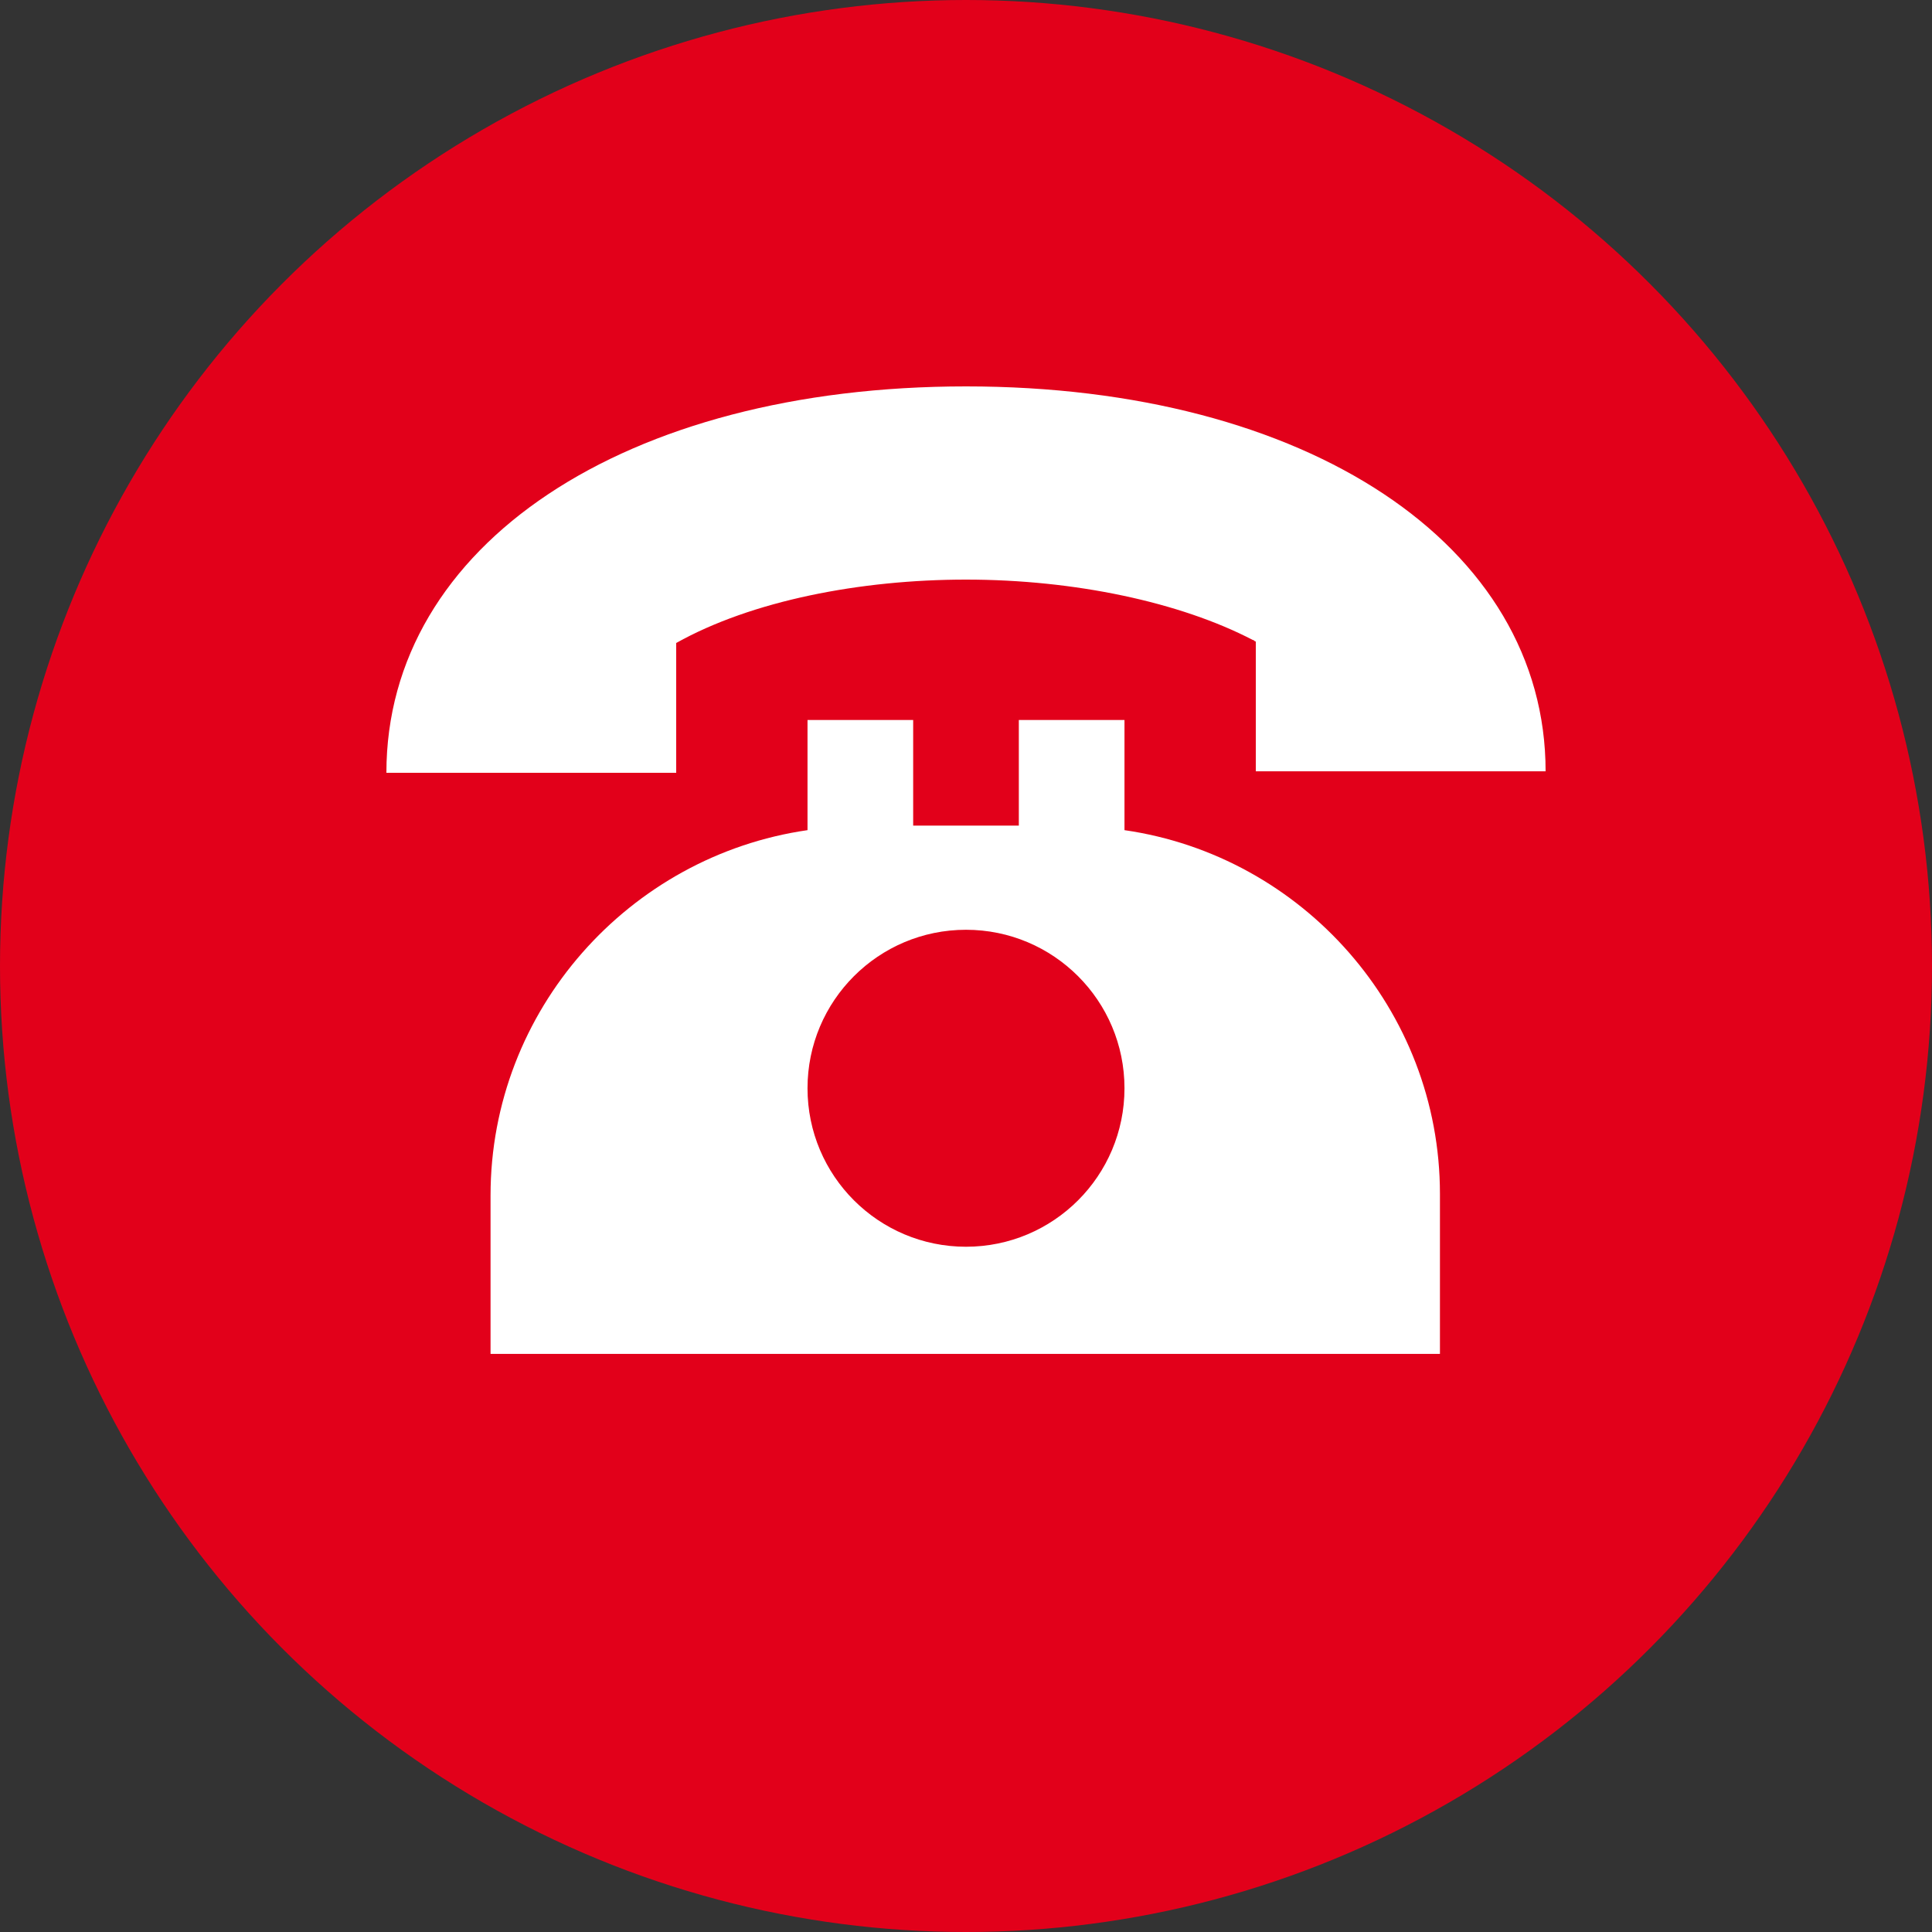 <?xml version="1.0" encoding="utf-8"?>
<!-- Generator: Adobe Illustrator 21.0.2, SVG Export Plug-In . SVG Version: 6.00 Build 0)  -->
<svg version="1.1" id="Ebene_1" xmlns="http://www.w3.org/2000/svg" xmlns:xlink="http://www.w3.org/1999/xlink" x="0px" y="0px"
	 viewBox="0 0 128 128" style="enable-background:new 0 0 128 128;" xml:space="preserve">
<rect x="0" y="0" width="128" height="128" fill="#333333" stroke="none"/>
<style type="text/css">
	.st0{fill:#E2001A;}
	.st1{fill:#FFFFFF;}
</style>
<circle class="st0" cx="64" cy="64" r="64"/>
<g>
	<path class="st1" d="M74.5,55v-7.3h-7v7h-7v-7h-7V55c-11.8,1.7-21,11.9-21,24.2v10.5h62.9V79.1C95.4,66.9,86.3,56.7,74.5,55z
		 M64,82.6c-5.8,0-10.5-4.7-10.5-10.5c0-5.8,4.7-10.5,10.5-10.5s10.5,4.7,10.5,10.5C74.5,77.9,69.8,82.6,64,82.6z"/>
</g>
<path class="st1" d="M64,25.6c-22.6,0-38.4,10.5-38.4,25.6H32h6.4h6.4v-8.6c5-2.8,12.2-4.2,19.2-4.2c7.2,0,14.2,1.5,19,4
	c0.1,0,0.1,0.1,0.2,0.1v8.6h6.4H96h6.4C102.4,36.1,86.6,25.6,64,25.6z"/>
</svg>

